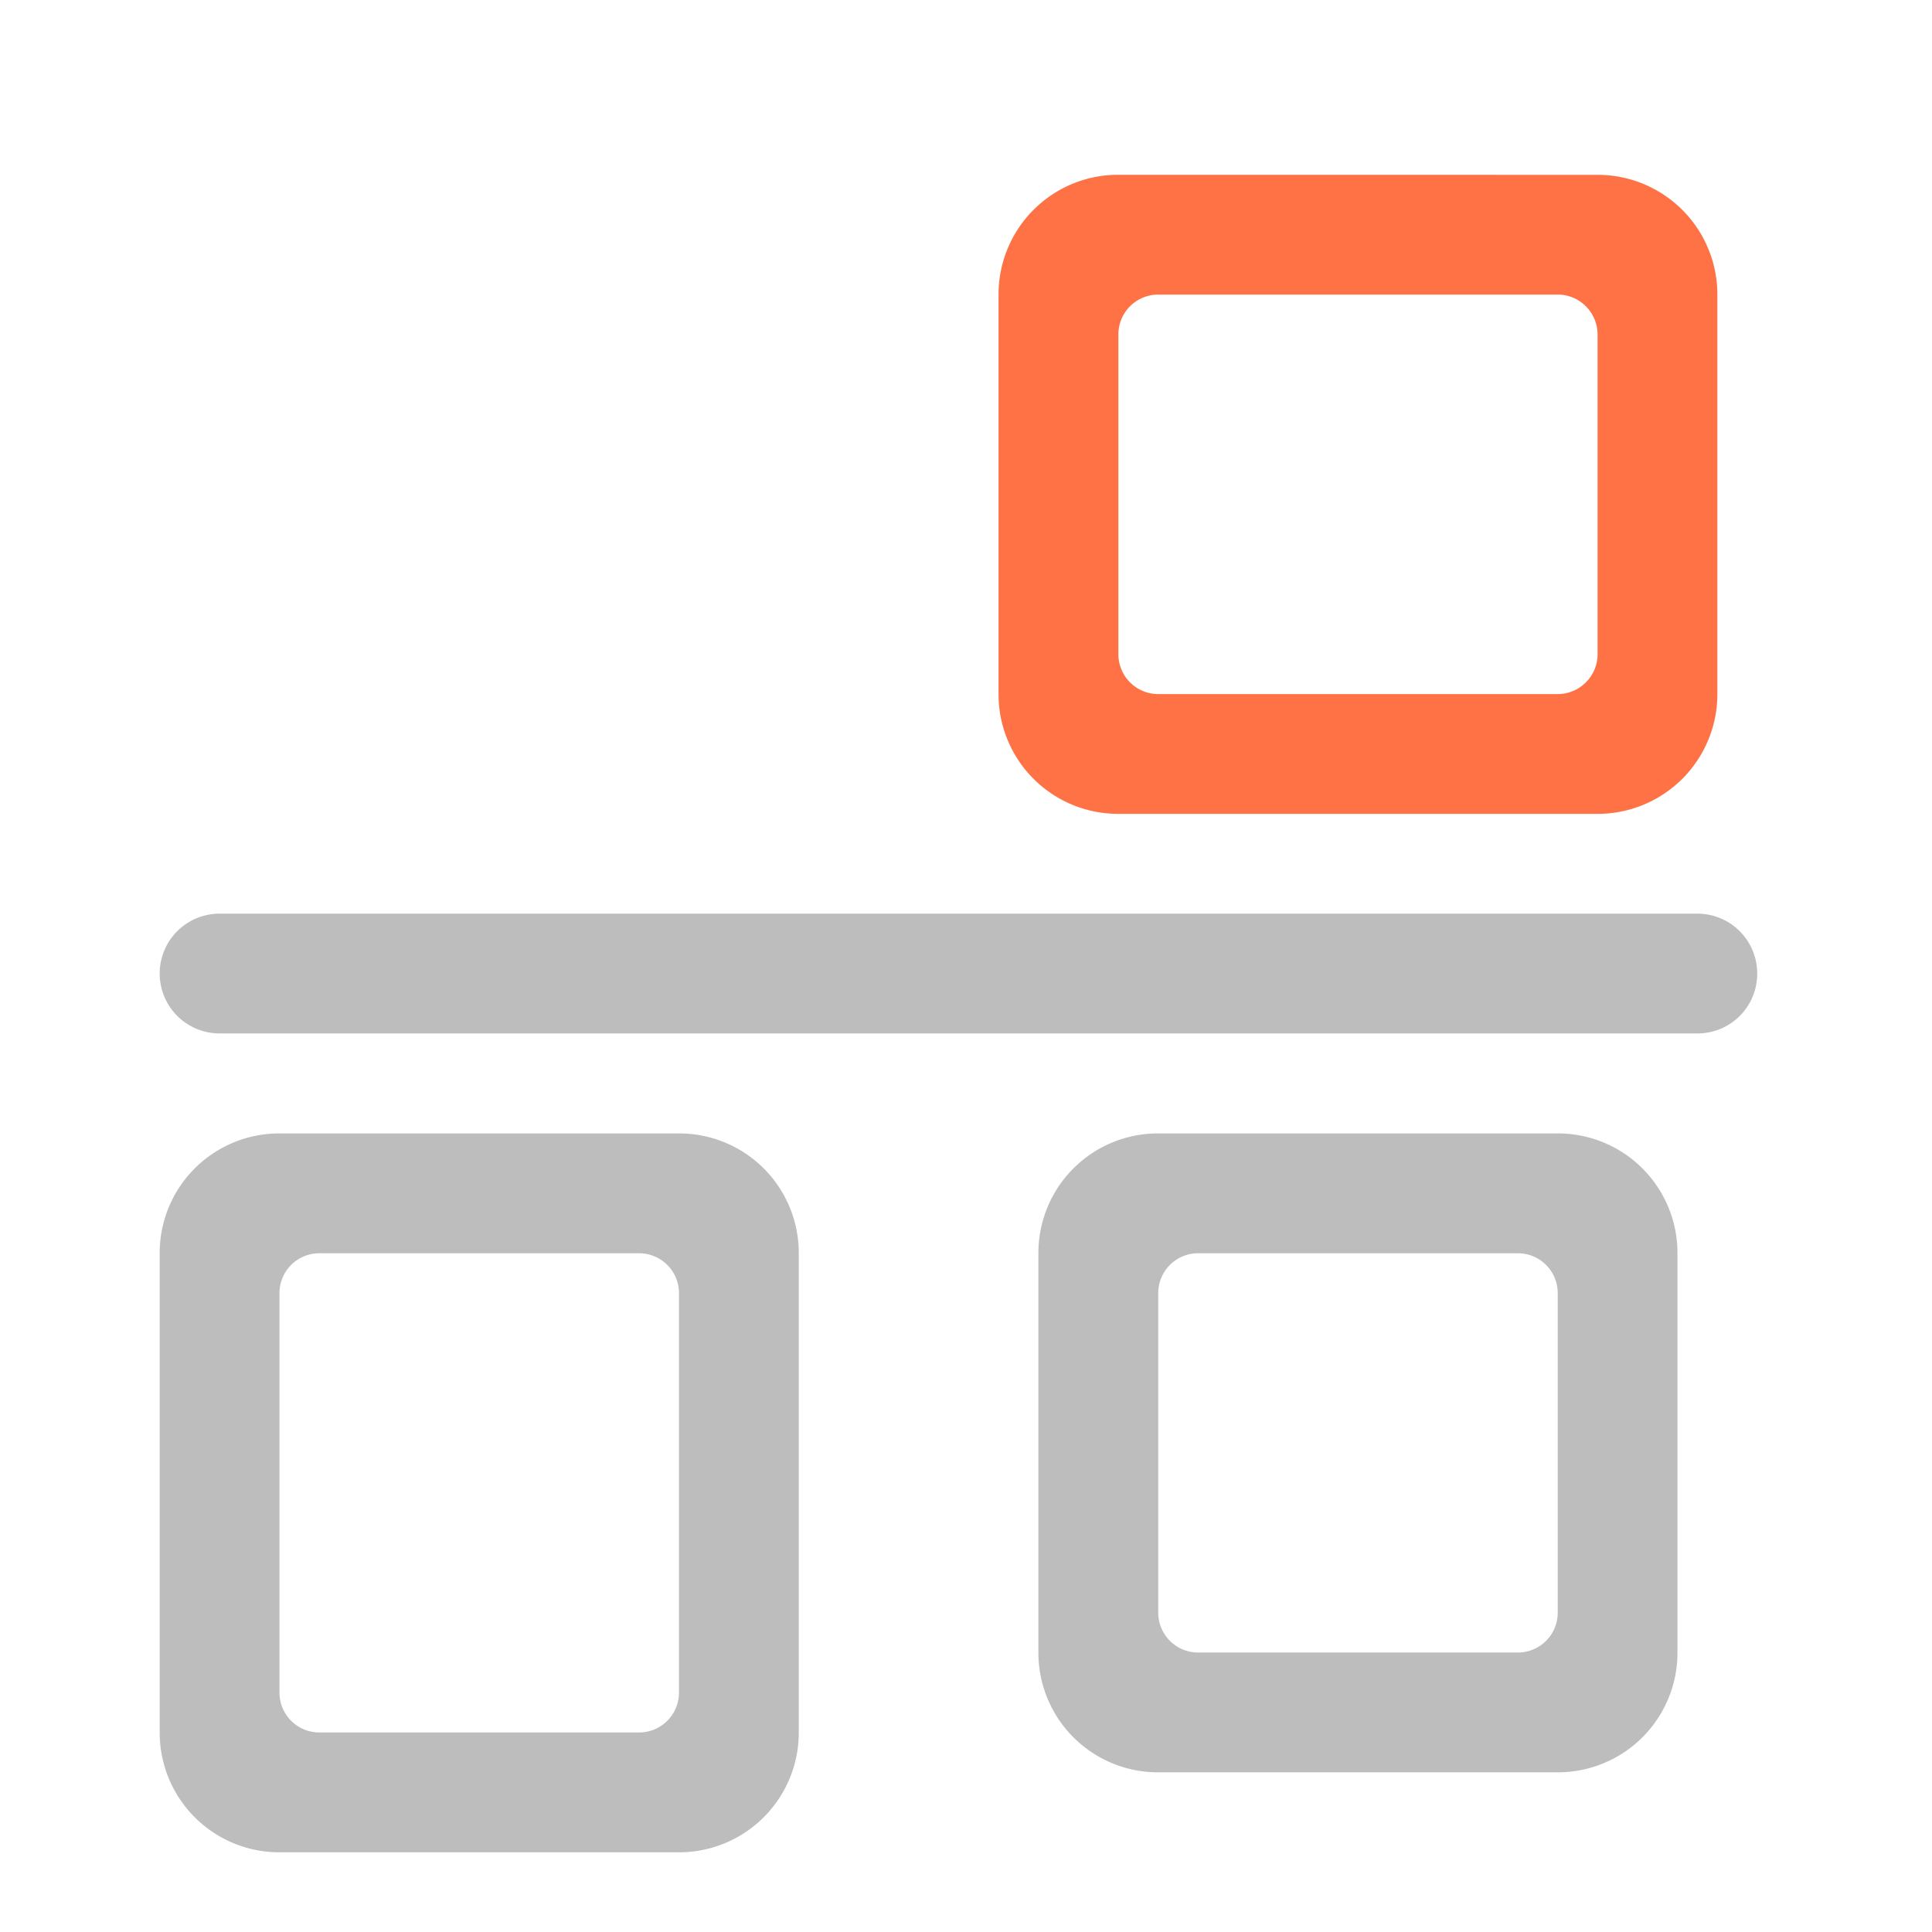 <svg xmlns="http://www.w3.org/2000/svg" width="32pt" height="32pt" viewBox="0 0 32 32"><path d="M3.637 17.117h24.476c.551 0 .992-.441.992-.992a.991.991 0 0 0-.992-.992H3.637a.991.991 0 1 0 0 1.984zm0 0M4.629 18.773a1.98 1.98 0 0 0-1.984 1.985v7.937c0 1.098.886 1.985 1.984 1.985h6.617a1.982 1.982 0 0 0 1.984-1.985v-7.937a1.98 1.98 0 0 0-1.984-1.985zm.664 1.985h5.293a.66.66 0 0 1 .66.66v6.617a.66.66 0 0 1-.66.66H5.293a.66.66 0 0 1-.664-.66v-6.617a.66.66 0 0 1 .664-.66zm0 0M19.184 18.773a1.98 1.98 0 0 0-1.985 1.985v6.613a1.98 1.98 0 0 0 1.985 1.984H25.8a1.98 1.98 0 0 0 1.984-1.984v-6.613a1.98 1.98 0 0 0-1.984-1.985zm.66 1.985h5.293a.66.66 0 0 1 .664.66v5.293a.66.66 0 0 1-.664.66h-5.293a.66.66 0 0 1-.66-.66v-5.293a.66.66 0 0 1 .66-.66zm0 0" fill="#bdbdbd"/><path d="M18.523 2.895a1.98 1.98 0 0 0-1.984 1.984v6.617a1.98 1.98 0 0 0 1.984 1.984h7.938a1.982 1.982 0 0 0 1.984-1.984V4.88a1.982 1.982 0 0 0-1.984-1.984zm.66 1.984h6.618c.363 0 .66.297.66.664v5.293c0 .363-.297.66-.66.66h-6.617a.66.66 0 0 1-.66-.66V5.543a.66.66 0 0 1 .66-.664zm0 0" fill="#ff7043" fill-opacity=".988"/></svg>